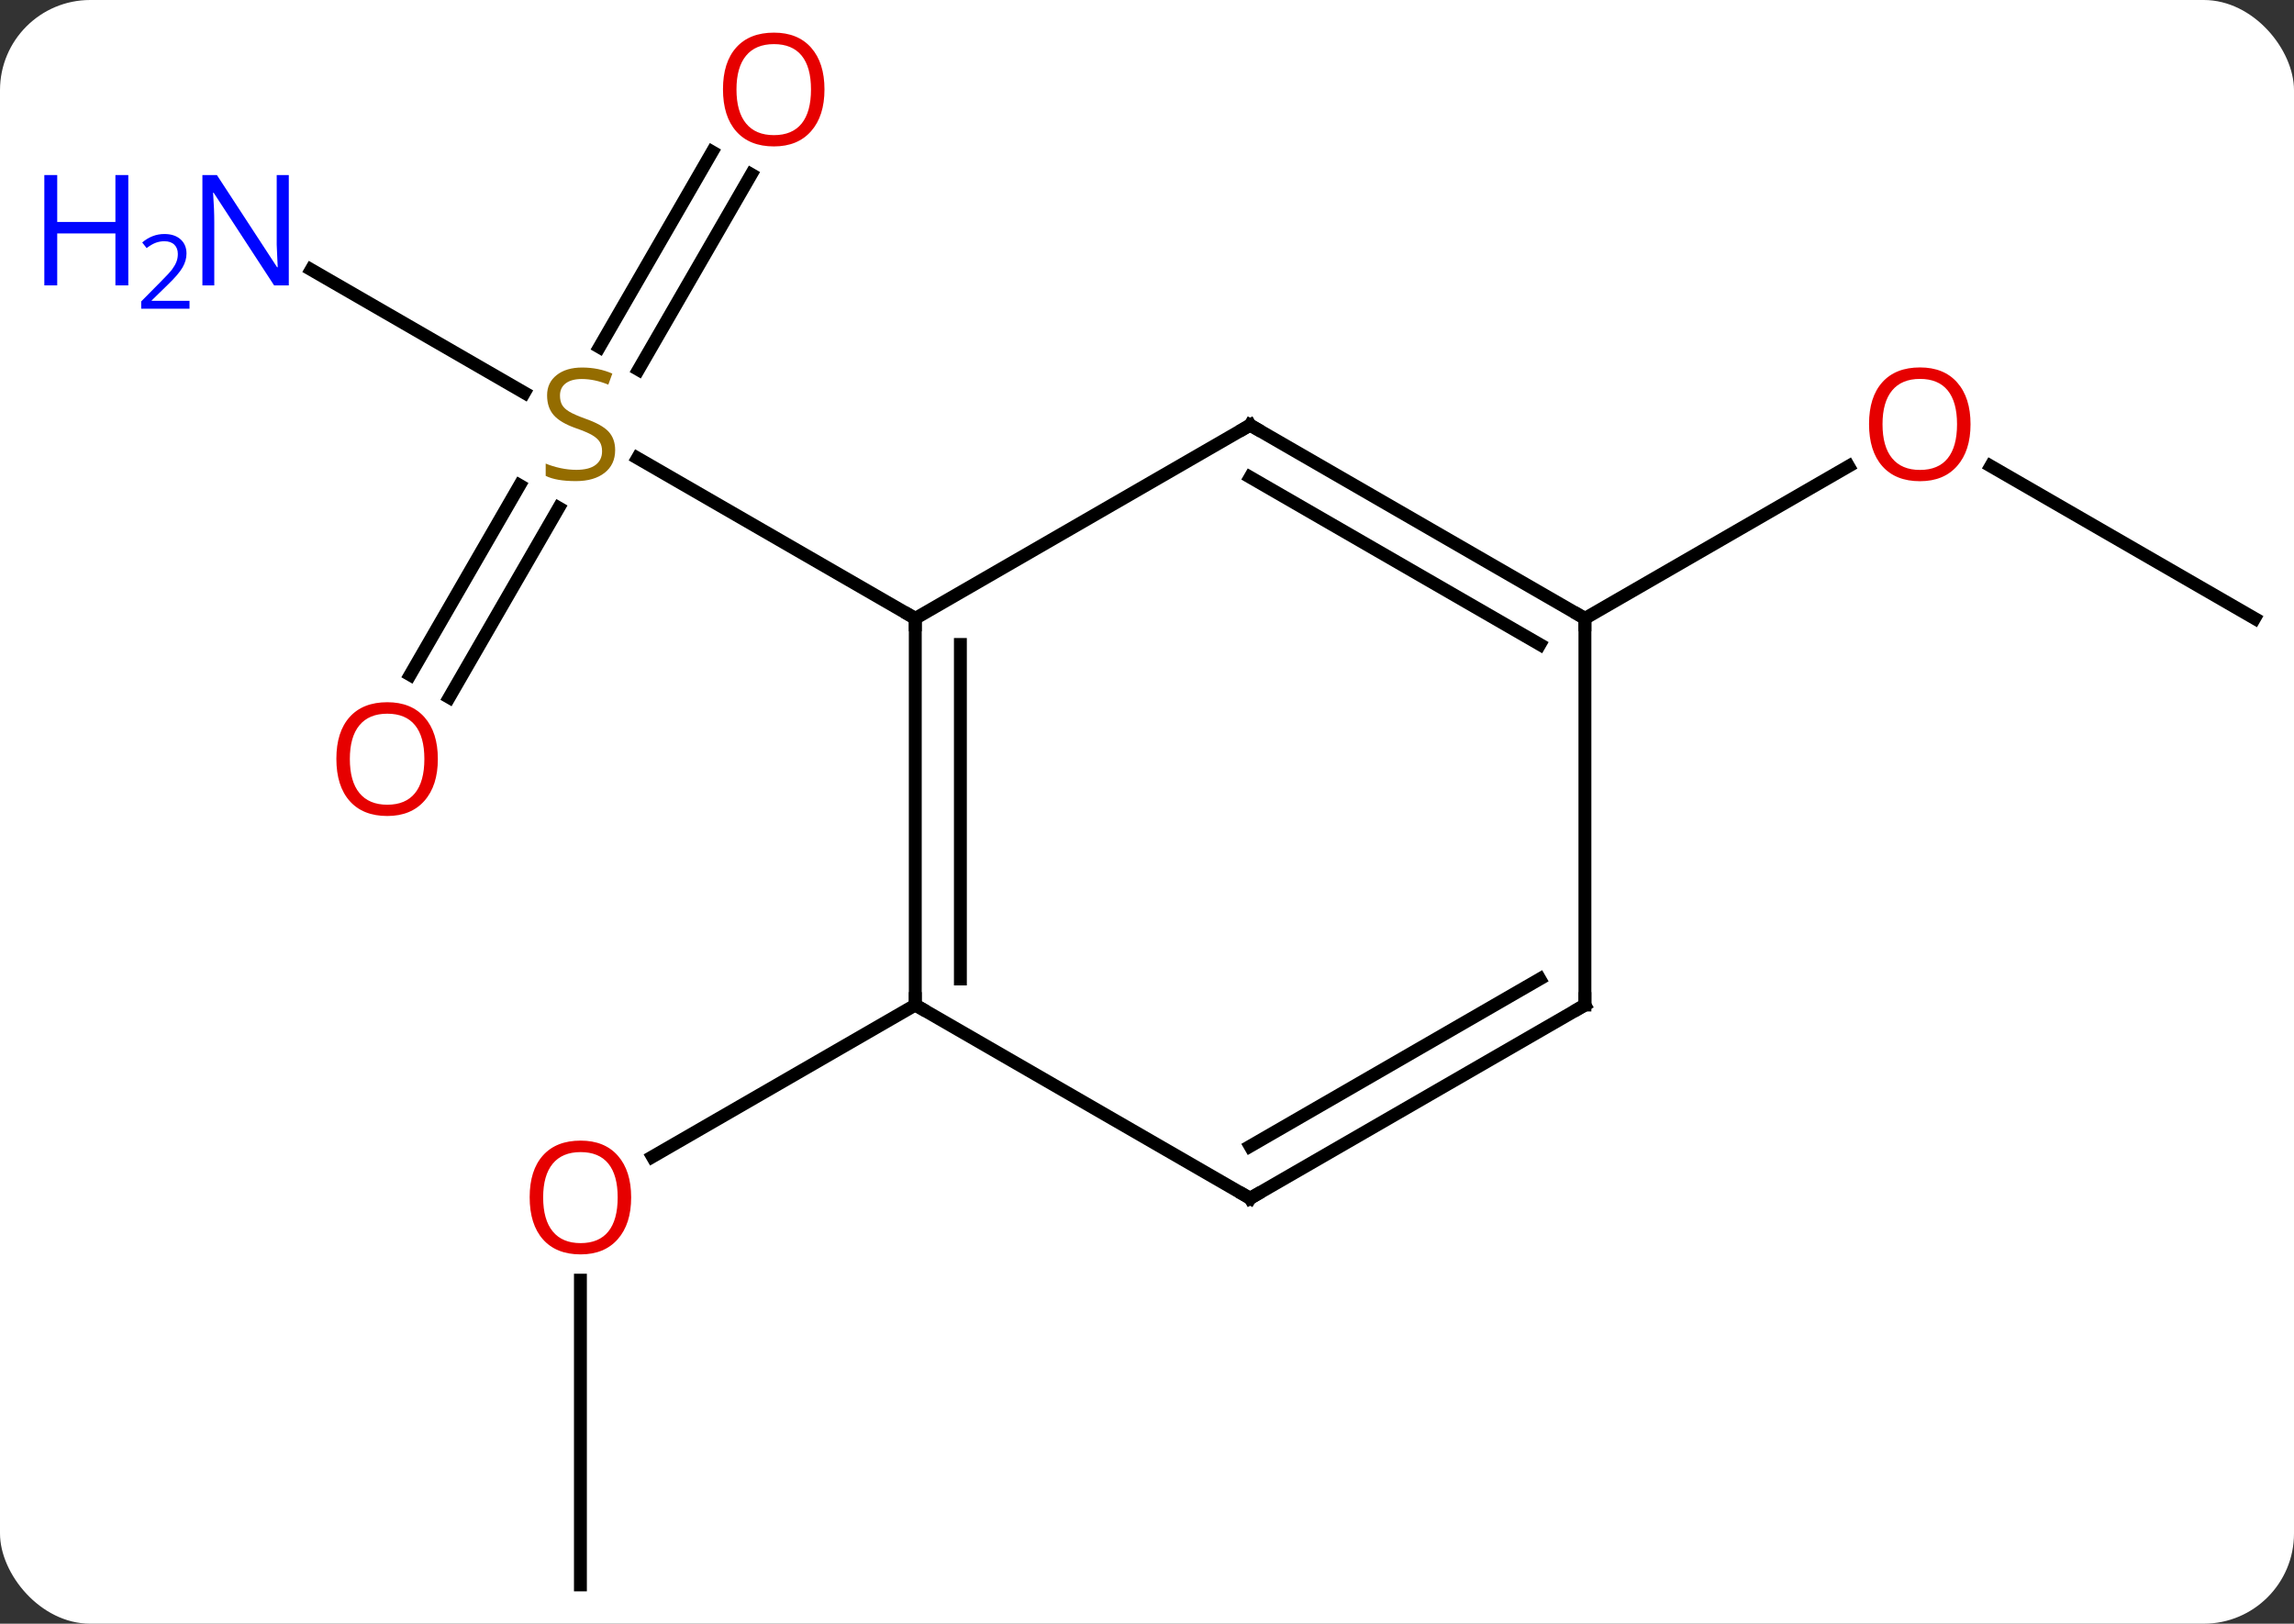 <svg width="178" viewBox="0 0 178 126" style="fill-opacity:1; color-rendering:auto; color-interpolation:auto; text-rendering:auto; stroke:black; stroke-linecap:square; stroke-miterlimit:10; shape-rendering:auto; stroke-opacity:1; fill:black; stroke-dasharray:none; font-weight:normal; stroke-width:1; font-family:'Open Sans'; font-style:normal; stroke-linejoin:miter; font-size:12; stroke-dashoffset:0; image-rendering:auto;" height="126" class="cas-substance-image" xmlns:xlink="http://www.w3.org/1999/xlink" xmlns="http://www.w3.org/2000/svg"><rect x="0" y="0" width="178" height="126" fill="#333333" stroke="none"/><svg class="cas-substance-single-component"><rect y="0" x="0" width="178" stroke="none" ry="7" rx="7" height="126" fill="white" class="cas-substance-group"/><svg y="0" x="0" width="178" viewBox="0 0 178 126" style="fill:black;" height="126" class="cas-substance-single-component-image"><svg><g><g transform="translate(97,65)" style="text-rendering:geometricPrecision; color-rendering:optimizeQuality; color-interpolation:linearRGB; stroke-linecap:butt; image-rendering:optimizeQuality;"><line y2="-44.075" y1="-34.521" x2="-72.859" x1="-56.312" style="fill:none;"/><line y2="-12.627" y1="-27.341" x2="-65.175" x1="-56.679" style="fill:none;"/><line y2="-10.877" y1="-25.591" x2="-62.144" x1="-53.648" style="fill:none;"/><line y2="-51.467" y1="-36.312" x2="-38.708" x1="-47.459" style="fill:none;"/><line y2="-53.217" y1="-38.062" x2="-41.739" x1="-50.49" style="fill:none;"/><line y2="-17.01" y1="-29.454" x2="-25.98" x1="-47.536" style="fill:none;"/><line y2="57.99" y1="34.342" x2="-51.963" x1="-51.963" style="fill:none;"/><line y2="12.99" y1="24.764" x2="-25.98" x1="-46.375" style="fill:none;"/><line y2="-17.01" y1="-28.831" x2="77.943" x1="57.468" style="fill:none;"/><line y2="-17.01" y1="-28.821" x2="25.98" x1="46.44" style="fill:none;"/><line y2="12.99" y1="-17.01" x2="-25.98" x1="-25.98" style="fill:none;"/><line y2="10.969" y1="-14.989" x2="-22.48" x1="-22.48" style="fill:none;"/><line y2="-32.01" y1="-17.01" x2="0" x1="-25.98" style="fill:none;"/><line y2="27.99" y1="12.99" x2="0" x1="-25.98" style="fill:none;"/><line y2="-17.01" y1="-32.01" x2="25.98" x1="0" style="fill:none;"/><line y2="-14.989" y1="-27.968" x2="22.48" x1="-0" style="fill:none;"/><line y2="12.99" y1="27.99" x2="25.98" x1="0" style="fill:none;"/><line y2="10.969" y1="23.948" x2="22.48" x1="-0" style="fill:none;"/><line y2="12.99" y1="-17.01" x2="25.98" x1="25.98" style="fill:none;"/></g><g transform="translate(97,65)" style="fill:rgb(148,108,0); text-rendering:geometricPrecision; color-rendering:optimizeQuality; image-rendering:optimizeQuality; font-family:'Open Sans'; stroke:rgb(148,108,0); color-interpolation:linearRGB;"><path style="stroke:none;" d="M-49.268 -30.073 Q-49.268 -28.948 -50.088 -28.307 Q-50.908 -27.666 -52.315 -27.666 Q-53.846 -27.666 -54.658 -28.073 L-54.658 -29.026 Q-54.127 -28.807 -53.51 -28.674 Q-52.893 -28.541 -52.283 -28.541 Q-51.283 -28.541 -50.783 -28.924 Q-50.283 -29.307 -50.283 -29.979 Q-50.283 -30.416 -50.463 -30.705 Q-50.643 -30.994 -51.057 -31.237 Q-51.471 -31.479 -52.33 -31.776 Q-53.518 -32.197 -54.033 -32.783 Q-54.549 -33.369 -54.549 -34.322 Q-54.549 -35.307 -53.807 -35.893 Q-53.065 -36.479 -51.83 -36.479 Q-50.565 -36.479 -49.486 -36.01 L-49.799 -35.151 Q-50.861 -35.588 -51.861 -35.588 Q-52.658 -35.588 -53.104 -35.252 Q-53.549 -34.916 -53.549 -34.307 Q-53.549 -33.869 -53.385 -33.58 Q-53.221 -33.291 -52.83 -33.057 Q-52.44 -32.822 -51.627 -32.526 Q-50.283 -32.057 -49.776 -31.502 Q-49.268 -30.948 -49.268 -30.073 Z"/><path style="fill:rgb(0,5,255); stroke:none;" d="M-74.591 -42.854 L-75.732 -42.854 L-80.42 -50.041 L-80.466 -50.041 Q-80.373 -48.776 -80.373 -47.729 L-80.373 -42.854 L-81.295 -42.854 L-81.295 -51.416 L-80.17 -51.416 L-75.498 -44.26 L-75.451 -44.26 Q-75.451 -44.416 -75.498 -45.276 Q-75.545 -46.135 -75.529 -46.51 L-75.529 -51.416 L-74.591 -51.416 L-74.591 -42.854 Z"/><path style="fill:rgb(0,5,255); stroke:none;" d="M-87.045 -42.854 L-88.045 -42.854 L-88.045 -46.885 L-92.56 -46.885 L-92.56 -42.854 L-93.56 -42.854 L-93.56 -51.416 L-92.56 -51.416 L-92.56 -47.776 L-88.045 -47.776 L-88.045 -51.416 L-87.045 -51.416 L-87.045 -42.854 Z"/><path style="fill:rgb(0,5,255); stroke:none;" d="M-82.295 -41.044 L-86.045 -41.044 L-86.045 -41.607 L-84.545 -43.123 Q-83.857 -43.81 -83.638 -44.107 Q-83.42 -44.404 -83.31 -44.685 Q-83.201 -44.966 -83.201 -45.294 Q-83.201 -45.748 -83.474 -46.013 Q-83.748 -46.279 -84.248 -46.279 Q-84.591 -46.279 -84.912 -46.162 Q-85.232 -46.044 -85.623 -45.748 L-85.966 -46.185 Q-85.185 -46.841 -84.248 -46.841 Q-83.451 -46.841 -82.99 -46.427 Q-82.529 -46.013 -82.529 -45.326 Q-82.529 -44.779 -82.834 -44.248 Q-83.138 -43.716 -83.982 -42.904 L-85.232 -41.685 L-85.232 -41.654 L-82.295 -41.654 L-82.295 -41.044 Z"/><path style="fill:rgb(230,0,0); stroke:none;" d="M-63.026 -6.1 Q-63.026 -4.038 -64.065 -2.858 Q-65.104 -1.678 -66.947 -1.678 Q-68.838 -1.678 -69.869 -2.842 Q-70.9 -4.007 -70.9 -6.116 Q-70.9 -8.21 -69.869 -9.358 Q-68.838 -10.507 -66.947 -10.507 Q-65.088 -10.507 -64.057 -9.335 Q-63.026 -8.163 -63.026 -6.1 ZM-69.854 -6.1 Q-69.854 -4.366 -69.111 -3.46 Q-68.369 -2.553 -66.947 -2.553 Q-65.525 -2.553 -64.799 -3.452 Q-64.072 -4.35 -64.072 -6.1 Q-64.072 -7.835 -64.799 -8.725 Q-65.525 -9.616 -66.947 -9.616 Q-68.369 -9.616 -69.111 -8.717 Q-69.854 -7.819 -69.854 -6.1 Z"/><path style="fill:rgb(230,0,0); stroke:none;" d="M-33.026 -58.06 Q-33.026 -55.998 -34.065 -54.818 Q-35.104 -53.638 -36.947 -53.638 Q-38.838 -53.638 -39.869 -54.803 Q-40.901 -55.967 -40.901 -58.076 Q-40.901 -60.17 -39.869 -61.318 Q-38.838 -62.467 -36.947 -62.467 Q-35.088 -62.467 -34.057 -61.295 Q-33.026 -60.123 -33.026 -58.06 ZM-39.854 -58.06 Q-39.854 -56.326 -39.111 -55.42 Q-38.369 -54.513 -36.947 -54.513 Q-35.526 -54.513 -34.799 -55.412 Q-34.072 -56.31 -34.072 -58.06 Q-34.072 -59.795 -34.799 -60.685 Q-35.526 -61.576 -36.947 -61.576 Q-38.369 -61.576 -39.111 -60.678 Q-39.854 -59.779 -39.854 -58.06 Z"/><path style="fill:rgb(230,0,0); stroke:none;" d="M-48.026 27.92 Q-48.026 29.982 -49.065 31.162 Q-50.104 32.342 -51.947 32.342 Q-53.838 32.342 -54.869 31.177 Q-55.901 30.013 -55.901 27.904 Q-55.901 25.81 -54.869 24.662 Q-53.838 23.513 -51.947 23.513 Q-50.088 23.513 -49.057 24.685 Q-48.026 25.857 -48.026 27.92 ZM-54.854 27.92 Q-54.854 29.654 -54.111 30.56 Q-53.369 31.467 -51.947 31.467 Q-50.526 31.467 -49.799 30.568 Q-49.072 29.67 -49.072 27.92 Q-49.072 26.185 -49.799 25.295 Q-50.526 24.404 -51.947 24.404 Q-53.369 24.404 -54.111 25.302 Q-54.854 26.201 -54.854 27.92 Z"/><path style="fill:rgb(230,0,0); stroke:none;" d="M55.901 -32.08 Q55.901 -30.018 54.861 -28.838 Q53.822 -27.658 51.979 -27.658 Q50.088 -27.658 49.057 -28.823 Q48.026 -29.987 48.026 -32.096 Q48.026 -34.19 49.057 -35.338 Q50.088 -36.487 51.979 -36.487 Q53.838 -36.487 54.869 -35.315 Q55.901 -34.143 55.901 -32.08 ZM49.072 -32.08 Q49.072 -30.346 49.815 -29.44 Q50.557 -28.533 51.979 -28.533 Q53.401 -28.533 54.127 -29.432 Q54.854 -30.33 54.854 -32.08 Q54.854 -33.815 54.127 -34.705 Q53.401 -35.596 51.979 -35.596 Q50.557 -35.596 49.815 -34.697 Q49.072 -33.799 49.072 -32.08 Z"/></g><g transform="translate(97,65)" style="stroke-linecap:butt; text-rendering:geometricPrecision; color-rendering:optimizeQuality; image-rendering:optimizeQuality; font-family:'Open Sans'; color-interpolation:linearRGB; stroke-miterlimit:5;"><path style="fill:none;" d="M-25.98 -16.51 L-25.98 -17.01 L-26.413 -17.26"/><path style="fill:none;" d="M-25.98 12.49 L-25.98 12.99 L-25.547 13.24"/><path style="fill:none;" d="M-0.433 -31.76 L0 -32.01 L0.433 -31.76"/><path style="fill:none;" d="M-0.433 27.74 L0 27.99 L0.433 27.74"/><path style="fill:none;" d="M25.547 -17.26 L25.98 -17.01 L25.98 -16.51"/><path style="fill:none;" d="M25.547 13.24 L25.98 12.99 L25.98 12.49"/></g></g></svg></svg></svg></svg>